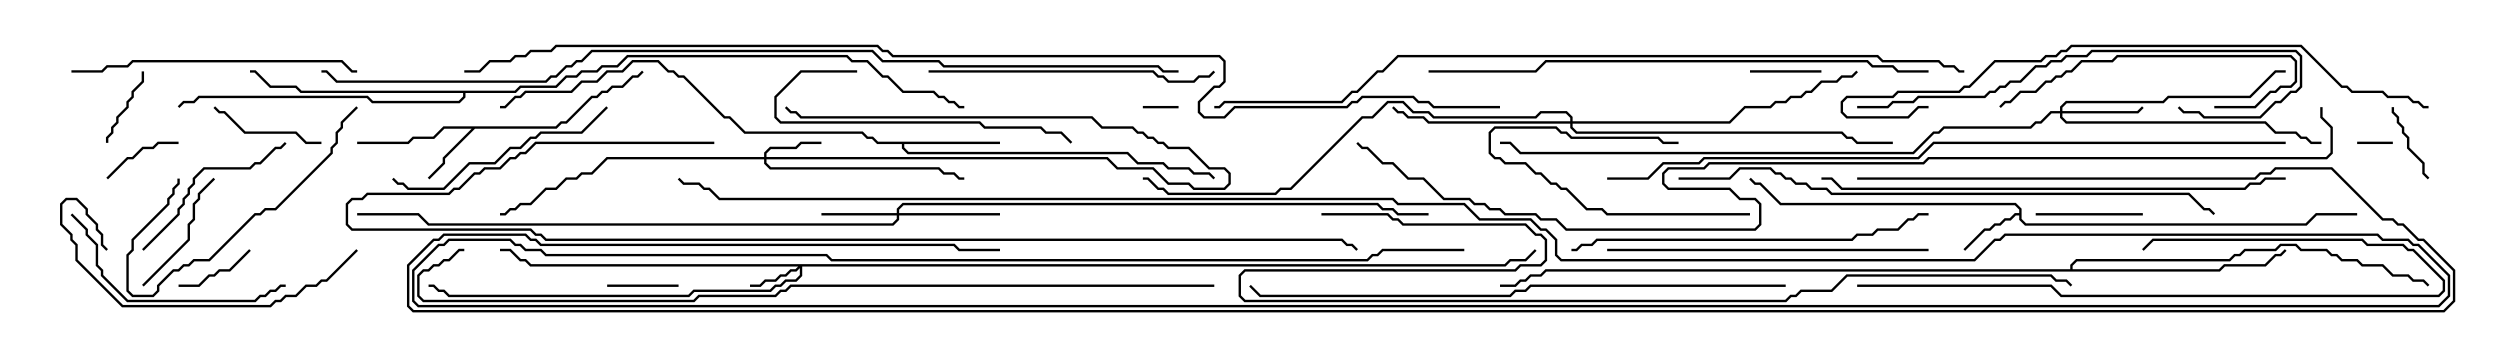 <svg version="1.1" width="105" height="15" xmlns="http://www.w3.org/2000/svg"><path d="M84.807,8.95L84.807,8.806L84.622,8.621L74.765,8.621L73.908,7.764L73.694,7.764L73.465,7.535L73.535,7.465L73.735,7.664L73.949,7.664L74.806,8.521L84.664,8.521L84.907,8.765L84.907,9.194L85.092,9.379L96.836,9.379L97.265,8.95L99,8.95L99,9.05L97.306,9.05L96.878,9.479L85.051,9.479L84.807,9.235L84.807,9.05L84.664,9.05L84.449,9.264L84.235,9.264L84.021,9.479L83.806,9.479L83.592,9.693L83.378,9.693L82.535,10.535L82.465,10.465L83.336,9.593L83.551,9.593L83.765,9.379L83.979,9.379L84.194,9.164L84.408,9.164L84.622,8.95z" stroke="none"/><path d="M23.336,5.307L23.551,5.093L23.765,5.093L24.836,4.021L25.051,4.021L25.265,3.807L25.479,3.807L25.694,3.593L26.122,3.593L26.551,3.164L26.765,3.164L26.965,2.965L27.035,3.035L26.806,3.264L26.592,3.264L26.164,3.693L25.735,3.693L25.521,3.907L25.306,3.907L25.092,4.121L24.878,4.121L23.806,5.193L23.592,5.193L23.378,5.407L19.949,5.407L18.693,6.664L18.693,6.878L18.035,7.535L17.965,7.465L18.593,6.836L18.593,6.622L19.808,5.407L18.664,5.407L18.235,5.836L17.378,5.836L17.164,6.05L15,6.05L15,5.95L17.122,5.95L17.336,5.736L18.194,5.736L18.622,5.307z" stroke="none"/><path d="M42,5.95L42,6.05L37.979,6.05L37.979,6.194L38.164,6.379L47.378,6.379L47.806,6.807L48.878,6.807L49.092,7.021L49.949,7.021L50.164,7.236L50.806,7.236L51.035,7.465L50.965,7.535L50.765,7.336L50.122,7.336L49.908,7.121L49.051,7.121L48.836,6.907L47.765,6.907L47.336,6.479L38.122,6.479L37.879,6.235L37.879,6.05L36.836,6.05L36.622,5.836L36.408,5.836L36.194,5.621L31.265,5.621L30.622,4.979L30.408,4.979L28.694,3.264L28.479,3.264L28.265,3.05L28.051,3.05L27.622,2.621L26.592,2.621L26.164,3.05L25.521,3.05L25.092,3.479L24.449,3.479L24.021,3.907L22.092,3.907L21.878,4.121L21.664,4.121L21.235,4.55L21,4.55L21,4.45L21.194,4.45L21.622,4.021L21.836,4.021L22.051,3.807L23.979,3.807L24.408,3.379L25.051,3.379L25.479,2.95L26.122,2.95L26.551,2.521L27.664,2.521L28.092,2.95L28.306,2.95L28.521,3.164L28.735,3.164L30.449,4.879L30.664,4.879L31.306,5.521L36.235,5.521L36.449,5.736L36.664,5.736L36.878,5.95z" stroke="none"/><path d="M21.622,3.807L21.836,3.593L23.336,3.593L23.765,3.164L24.194,3.164L24.408,2.95L25.051,2.95L25.265,2.736L25.908,2.736L26.336,2.307L35.592,2.307L35.806,2.521L36.449,2.521L37.092,3.164L37.306,3.164L37.949,3.807L39.235,3.807L39.449,4.021L39.664,4.021L39.878,4.236L40.092,4.236L40.306,4.45L40.5,4.45L40.5,4.55L40.265,4.55L40.051,4.336L39.836,4.336L39.622,4.121L39.408,4.121L39.194,3.907L37.908,3.907L37.265,3.264L37.051,3.264L36.408,2.621L35.765,2.621L35.551,2.407L26.378,2.407L25.949,2.836L25.306,2.836L25.092,3.05L24.449,3.05L24.235,3.264L23.806,3.264L23.378,3.693L21.878,3.693L21.664,3.907L19.55,3.907L19.55,4.092L19.306,4.336L15.622,4.336L15.408,4.121L8.378,4.121L8.164,4.336L7.735,4.336L7.535,4.535L7.465,4.465L7.694,4.236L8.122,4.236L8.336,4.021L15.449,4.021L15.664,4.236L19.265,4.236L19.45,4.051L19.45,3.907L12.622,3.907L12.408,3.693L11.336,3.693L10.694,3.05L10.5,3.05L10.5,2.95L10.735,2.95L11.378,3.593L12.449,3.593L12.664,3.807z" stroke="none"/><path d="M86.95,11.307L86.95,11.122L87.194,10.879L93.622,10.879L93.836,10.664L94.051,10.664L94.265,10.45L95.551,10.45L95.765,10.236L96.449,10.236L96.664,10.45L97.735,10.45L97.949,10.664L98.164,10.664L98.378,10.879L99.021,10.879L99.235,11.093L100.092,11.093L100.521,11.521L101.164,11.521L101.378,11.736L101.806,11.736L102.035,11.965L101.965,12.035L101.765,11.836L101.336,11.836L101.122,11.621L100.479,11.621L100.051,11.193L99.194,11.193L98.979,10.979L98.336,10.979L98.122,10.764L97.908,10.764L97.694,10.55L96.622,10.55L96.408,10.336L95.806,10.336L95.592,10.55L94.306,10.55L94.092,10.764L93.878,10.764L93.664,10.979L87.235,10.979L87.05,11.164L87.05,11.307L93.194,11.307L93.408,11.093L95.122,11.093L95.551,10.664L95.765,10.664L95.965,10.465L96.035,10.535L95.806,10.764L95.592,10.764L95.164,11.193L93.449,11.193L93.235,11.407L64.949,11.407L64.735,11.621L64.306,11.621L64.092,11.836L63.878,11.836L63.664,12.05L63,12.05L63,11.95L63.622,11.95L63.836,11.736L64.051,11.736L64.265,11.521L64.694,11.521L64.908,11.307z" stroke="none"/><path d="M63.194,11.093L63.408,10.879L64.051,10.879L64.465,10.465L64.535,10.535L64.092,10.979L63.449,10.979L63.235,11.193L33.693,11.193L33.693,11.592L33.449,11.836L33.021,11.836L32.806,12.05L32.592,12.05L32.378,12.264L29.164,12.264L28.949,12.479L18.836,12.479L18.622,12.264L18.408,12.264L18.194,12.05L18,12.05L18,11.95L18.235,11.95L18.449,12.164L18.664,12.164L18.878,12.379L28.908,12.379L29.122,12.164L32.336,12.164L32.551,11.95L32.765,11.95L32.979,11.736L33.408,11.736L33.593,11.551L33.593,11.264L33.449,11.407L33.235,11.407L33.021,11.621L32.806,11.621L32.592,11.836L32.164,11.836L31.949,12.05L31.5,12.05L31.5,11.95L31.908,11.95L32.122,11.736L32.551,11.736L32.765,11.521L32.979,11.521L33.194,11.307L33.408,11.307L33.522,11.193L22.265,11.193L22.051,10.979L21.836,10.979L21.408,10.55L21,10.55L21,10.45L21.449,10.45L21.878,10.879L22.092,10.879L22.306,11.093z" stroke="none"/><path d="M32.093,6.593L32.093,6.408L32.336,6.164L33.408,6.164L33.622,5.95L34.5,5.95L34.5,6.05L33.664,6.05L33.449,6.264L32.378,6.264L32.193,6.449L32.193,6.593L46.521,6.593L46.949,7.021L48.449,7.021L49.092,7.664L49.949,7.664L50.164,7.879L51.408,7.879L51.593,7.694L51.593,7.306L51.408,7.121L50.765,7.121L49.908,6.264L49.051,6.264L48.836,6.05L48.622,6.05L48.408,5.836L48.194,5.836L47.979,5.621L47.765,5.621L47.551,5.407L46.265,5.407L45.836,4.979L33.622,4.979L33.408,4.764L33.194,4.764L32.965,4.535L33.035,4.465L33.235,4.664L33.449,4.664L33.664,4.879L45.878,4.879L46.306,5.307L47.592,5.307L47.806,5.521L48.021,5.521L48.235,5.736L48.449,5.736L48.664,5.95L48.878,5.95L49.092,6.164L49.949,6.164L50.806,7.021L51.449,7.021L51.693,7.265L51.693,7.735L51.449,7.979L50.122,7.979L49.908,7.764L49.051,7.764L48.408,7.121L46.908,7.121L46.479,6.693L32.193,6.693L32.193,6.836L32.378,7.021L39.449,7.021L39.664,7.236L40.092,7.236L40.306,7.45L40.5,7.45L40.5,7.55L40.265,7.55L40.051,7.336L39.622,7.336L39.408,7.121L32.336,7.121L32.093,6.878L32.093,6.693L25.521,6.693L24.878,7.336L24.449,7.336L24.235,7.55L23.806,7.55L23.378,7.979L22.949,7.979L22.306,8.621L21.878,8.621L21.664,8.836L21.449,8.836L21.235,9.05L21,9.05L21,8.95L21.194,8.95L21.408,8.736L21.622,8.736L21.836,8.521L22.265,8.521L22.908,7.879L23.336,7.879L23.765,7.45L24.194,7.45L24.408,7.236L24.836,7.236L25.479,6.593z" stroke="none"/><path d="M37.664,8.95L37.664,8.765L37.908,8.521L57.878,8.521L58.092,8.736L58.521,8.736L58.735,8.95L60,8.95L60,9.05L58.694,9.05L58.479,8.836L58.051,8.836L57.836,8.621L37.949,8.621L37.764,8.806L37.764,8.95L42,8.95L42,9.05L37.764,9.05L37.764,9.235L37.521,9.479L17.979,9.479L17.551,9.05L15,9.05L15,8.95L17.592,8.95L18.021,9.379L37.479,9.379L37.664,9.194L37.664,9.05L34.5,9.05L34.5,8.95z" stroke="none"/><path d="M86.521,4.664L86.521,4.479L86.765,4.236L90.836,4.236L91.051,4.021L94.479,4.021L95.551,2.95L96,2.95L96,3.05L95.592,3.05L94.521,4.121L91.092,4.121L90.878,4.336L86.806,4.336L86.621,4.521L86.621,4.664L89.765,4.664L89.965,4.465L90.035,4.535L89.806,4.764L86.621,4.764L86.621,4.908L86.806,5.093L95.164,5.093L95.592,5.521L96.449,5.521L96.664,5.736L96.878,5.736L97.092,5.95L97.5,5.95L97.5,6.05L97.051,6.05L96.836,5.836L96.622,5.836L96.408,5.621L95.551,5.621L95.122,5.193L86.765,5.193L86.521,4.949L86.521,4.764L86.164,4.764L85.735,5.193L85.521,5.193L85.306,5.407L81.664,5.407L81.449,5.621L81.235,5.621L80.378,6.479L63.836,6.479L63.408,6.05L63,6.05L63,5.95L63.449,5.95L63.878,6.379L80.336,6.379L81.194,5.521L81.408,5.521L81.622,5.307L85.265,5.307L85.479,5.093L85.694,5.093L86.122,4.664z" stroke="none"/><path d="M65.95,5.093L65.95,4.949L65.765,4.764L64.735,4.764L64.521,4.979L60.194,4.979L59.979,4.764L59.336,4.764L58.908,4.336L58.306,4.336L57.664,4.979L57.235,4.979L54.235,7.979L53.806,7.979L53.592,8.193L49.051,8.193L48.836,7.979L48.622,7.979L48.194,7.55L48,7.55L48,7.45L48.235,7.45L48.664,7.879L48.878,7.879L49.092,8.093L53.551,8.093L53.765,7.879L54.194,7.879L57.194,4.879L57.622,4.879L58.265,4.236L58.949,4.236L59.378,4.664L60.021,4.664L60.235,4.879L64.479,4.879L64.694,4.664L65.806,4.664L66.05,4.908L66.05,5.093L72.622,5.093L73.265,4.45L74.336,4.45L74.551,4.236L74.979,4.236L75.194,4.021L75.622,4.021L75.836,3.807L76.051,3.807L76.479,3.379L77.122,3.379L77.336,3.164L77.765,3.164L77.965,2.965L78.035,3.035L77.806,3.264L77.378,3.264L77.164,3.479L76.521,3.479L76.092,3.907L75.878,3.907L75.664,4.121L75.235,4.121L75.021,4.336L74.592,4.336L74.378,4.55L73.306,4.55L72.664,5.193L66.05,5.193L66.05,5.336L66.235,5.521L77.378,5.521L77.592,5.736L77.806,5.736L78.021,5.95L79.5,5.95L79.5,6.05L77.979,6.05L77.765,5.836L77.551,5.836L77.336,5.621L66.194,5.621L65.95,5.378L65.95,5.193L59.979,5.193L59.765,4.979L59.122,4.979L58.908,4.764L58.694,4.764L58.465,4.535L58.535,4.465L58.735,4.664L58.949,4.664L59.164,4.879L59.806,4.879L60.021,5.093z" stroke="none"/><path d="M48,4.55L48,4.45L49.5,4.45L49.5,4.55z" stroke="none"/><path d="M100.5,5.95L100.5,6.05L99,6.05L99,5.95z" stroke="none"/><path d="M25.5,12.05L25.5,11.95L28.5,11.95L28.5,12.05z" stroke="none"/><path d="M76.5,2.95L76.5,3.05L73.5,3.05L73.5,2.95z" stroke="none"/><path d="M4.535,7.535L4.465,7.465L5.336,6.593L5.551,6.593L5.979,6.164L6.408,6.164L6.622,5.95L7.5,5.95L7.5,6.05L6.664,6.05L6.449,6.264L6.021,6.264L5.592,6.693L5.378,6.693z" stroke="none"/><path d="M4.55,6L4.45,6L4.45,5.765L4.664,5.551L4.664,5.336L4.879,5.122L4.879,4.908L5.307,4.479L5.307,4.265L5.521,4.051L5.521,3.836L5.95,3.408L5.95,3L6.05,3L6.05,3.449L5.621,3.878L5.621,4.092L5.407,4.306L5.407,4.521L4.979,4.949L4.979,5.164L4.764,5.378L4.764,5.592L4.55,5.806z" stroke="none"/><path d="M10.465,10.465L10.535,10.535L9.664,11.407L9.235,11.407L9.021,11.621L8.806,11.621L8.378,12.05L7.5,12.05L7.5,11.95L8.336,11.95L8.765,11.521L8.979,11.521L9.194,11.307L9.622,11.307z" stroke="none"/><path d="M100.45,4.5L100.55,4.5L100.55,4.694L100.764,4.908L100.764,5.122L100.979,5.336L100.979,5.551L101.193,5.765L101.193,6.194L101.836,6.836L101.836,7.265L102.035,7.465L101.965,7.535L101.736,7.306L101.736,6.878L101.093,6.235L101.093,5.806L100.879,5.592L100.879,5.378L100.664,5.164L100.664,4.949L100.45,4.735z" stroke="none"/><path d="M73.5,8.95L73.5,9.05L67.479,9.05L67.265,8.836L66.622,8.836L65.765,7.979L65.551,7.979L65.336,7.764L65.122,7.764L64.694,7.336L64.479,7.336L64.051,6.907L63.194,6.907L62.979,6.693L62.765,6.693L62.521,6.449L62.521,5.551L62.765,5.307L65.378,5.307L65.592,5.521L65.806,5.521L66.021,5.736L69.664,5.736L69.878,5.95L70.5,5.95L70.5,6.05L69.836,6.05L69.622,5.836L65.979,5.836L65.765,5.621L65.551,5.621L65.336,5.407L62.806,5.407L62.621,5.592L62.621,6.408L62.806,6.593L63.021,6.593L63.235,6.807L64.092,6.807L64.521,7.236L64.735,7.236L65.164,7.664L65.378,7.664L65.592,7.879L65.806,7.879L66.664,8.736L67.306,8.736L67.521,8.95z" stroke="none"/><path d="M90,8.95L90,9.05L85.5,9.05L85.5,8.95z" stroke="none"/><path d="M13.5,5.95L13.5,6.05L12.836,6.05L12.408,5.621L10.265,5.621L9.408,4.764L9.194,4.764L8.965,4.535L9.035,4.465L9.235,4.664L9.449,4.664L10.306,5.521L12.449,5.521L12.878,5.95z" stroke="none"/><path d="M6.035,12.035L5.965,11.965L7.879,10.051L7.879,9.408L8.093,9.194L8.093,8.551L8.307,8.336L8.307,8.122L8.965,7.465L9.035,7.535L8.407,8.164L8.407,8.378L8.193,8.592L8.193,9.235L7.979,9.449L7.979,10.092z" stroke="none"/><path d="M6.035,10.535L5.965,10.465L7.45,8.979L7.45,8.765L7.664,8.551L7.664,8.336L7.879,8.122L7.879,7.908L8.093,7.694L8.093,7.479L8.551,7.021L10.479,7.021L10.694,6.807L10.908,6.807L11.551,6.164L11.765,6.164L11.965,5.965L12.035,6.035L11.806,6.264L11.592,6.264L10.949,6.907L10.735,6.907L10.521,7.121L8.592,7.121L8.193,7.521L8.193,7.735L7.979,7.949L7.979,8.164L7.764,8.378L7.764,8.592L7.55,8.806L7.55,9.021z" stroke="none"/><path d="M14.965,4.465L15.035,4.535L14.407,5.164L14.407,5.378L14.193,5.592L14.193,6.021L13.979,6.235L13.979,6.449L11.592,8.836L11.164,8.836L10.949,9.05L10.735,9.05L8.806,10.979L8.164,10.979L7.949,11.193L7.735,11.193L7.521,11.407L7.306,11.407L6.693,12.021L6.693,12.235L6.449,12.479L5.551,12.479L5.307,12.235L5.307,10.694L5.521,10.479L5.521,10.051L7.021,8.551L7.021,8.336L7.236,8.122L7.236,7.908L7.45,7.694L7.45,7.5L7.55,7.5L7.55,7.735L7.336,7.949L7.336,8.164L7.121,8.378L7.121,8.592L5.621,10.092L5.621,10.521L5.407,10.735L5.407,12.194L5.592,12.379L6.408,12.379L6.593,12.194L6.593,11.979L7.265,11.307L7.479,11.307L7.694,11.093L7.908,11.093L8.122,10.879L8.765,10.879L10.694,8.95L10.908,8.95L11.122,8.736L11.551,8.736L13.879,6.408L13.879,6.194L14.093,5.979L14.093,5.551L14.307,5.336L14.307,5.122z" stroke="none"/><path d="M93,4.55L93,4.45L94.694,4.45L95.336,3.807L95.551,3.807L95.765,3.593L96.194,3.593L96.379,3.408L96.379,2.592L96.194,2.407L88.949,2.407L88.735,2.621L87.449,2.621L87.021,3.05L86.806,3.05L86.592,3.264L86.378,3.264L86.164,3.479L85.949,3.479L85.521,3.907L84.878,3.907L84.449,4.336L84.235,4.336L84.035,4.535L83.965,4.465L84.194,4.236L84.408,4.236L84.836,3.807L85.479,3.807L85.908,3.379L86.122,3.379L86.336,3.164L86.551,3.164L86.765,2.95L86.979,2.95L87.408,2.521L88.694,2.521L88.908,2.307L96.235,2.307L96.479,2.551L96.479,3.449L96.235,3.693L95.806,3.693L95.592,3.907L95.378,3.907L94.735,4.55z" stroke="none"/><path d="M25.465,4.465L25.535,4.535L24.449,5.621L22.735,5.621L22.521,5.836L22.306,5.836L21.878,6.264L21.449,6.264L20.806,6.907L19.735,6.907L18.664,7.979L17.122,7.979L16.908,7.764L16.694,7.764L16.465,7.535L16.535,7.465L16.735,7.664L16.949,7.664L17.164,7.879L18.622,7.879L19.694,6.807L20.765,6.807L21.408,6.164L21.836,6.164L22.265,5.736L22.479,5.736L22.694,5.521L24.408,5.521z" stroke="none"/><path d="M2.965,9.035L3.035,8.965L3.693,9.622L3.693,9.836L4.121,10.265L4.121,11.122L4.336,11.336L4.336,11.551L5.378,12.593L10.694,12.593L10.908,12.379L11.122,12.379L11.336,12.164L11.551,12.164L11.765,11.95L12,11.95L12,12.05L11.806,12.05L11.592,12.264L11.378,12.264L11.164,12.479L10.949,12.479L10.735,12.693L5.336,12.693L4.236,11.592L4.236,11.378L4.021,11.164L4.021,10.306L3.593,9.878L3.593,9.664z" stroke="none"/><path d="M36,2.95L36,3.05L33.664,3.05L32.621,4.092L32.621,4.908L32.806,5.093L41.164,5.093L41.378,5.307L43.735,5.307L43.949,5.521L44.592,5.521L45.035,5.965L44.965,6.035L44.551,5.621L43.908,5.621L43.694,5.407L41.336,5.407L41.122,5.193L32.765,5.193L32.521,4.949L32.521,4.051L33.622,2.95z" stroke="none"/><path d="M14.965,10.465L15.035,10.535L13.735,11.836L13.521,11.836L13.306,12.05L12.878,12.05L12.449,12.479L12.021,12.479L11.806,12.693L11.592,12.693L11.378,12.907L5.122,12.907L3.164,10.949L3.164,10.306L2.95,10.092L2.95,9.878L2.521,9.449L2.521,8.551L2.765,8.307L3.235,8.307L3.693,8.765L3.693,8.979L4.121,9.408L4.121,9.622L4.336,9.836L4.336,10.265L4.535,10.465L4.465,10.535L4.236,10.306L4.236,9.878L4.021,9.664L4.021,9.449L3.593,9.021L3.593,8.806L3.194,8.407L2.806,8.407L2.621,8.592L2.621,9.408L3.05,9.836L3.05,10.051L3.264,10.265L3.264,10.908L5.164,12.807L11.336,12.807L11.551,12.593L11.765,12.593L11.979,12.379L12.408,12.379L12.836,11.95L13.265,11.95L13.479,11.736L13.694,11.736z" stroke="none"/><path d="M3,3.05L3,2.95L4.265,2.95L4.479,2.736L5.336,2.736L5.551,2.521L14.378,2.521L14.806,2.95L15,2.95L15,3.05L14.765,3.05L14.336,2.621L5.592,2.621L5.378,2.836L4.521,2.836L4.306,3.05z" stroke="none"/><path d="M39,3.05L39,2.95L48.449,2.95L48.664,3.164L48.878,3.164L49.092,3.379L50.122,3.379L50.336,3.164L50.765,3.164L50.965,2.965L51.035,3.035L50.806,3.264L50.378,3.264L50.164,3.479L49.051,3.479L48.836,3.264L48.622,3.264L48.408,3.05z" stroke="none"/><path d="M78,12.05L78,11.95L86.164,11.95L86.592,12.379L102.408,12.379L102.593,12.194L102.593,11.806L101.336,10.55L101.122,10.55L100.908,10.336L99.408,10.336L99.194,10.121L90.449,10.121L90.035,10.535L89.965,10.465L90.408,10.021L99.235,10.021L99.449,10.236L100.949,10.236L101.164,10.45L101.378,10.45L102.693,11.765L102.693,12.235L102.449,12.479L86.551,12.479L86.122,12.05z" stroke="none"/><path d="M67.5,10.55L67.5,10.45L81,10.45L81,10.55z" stroke="none"/><path d="M78,4.55L78,4.45L79.265,4.45L79.479,4.236L80.336,4.236L80.551,4.021L83.336,4.021L83.551,3.807L83.765,3.807L83.979,3.593L84.194,3.593L84.408,3.379L84.836,3.379L85.479,2.736L85.908,2.736L86.122,2.521L86.551,2.521L86.765,2.307L87.622,2.307L87.836,2.093L96.449,2.093L96.693,2.336L96.693,3.664L96.449,3.907L96.235,3.907L95.806,4.336L95.592,4.336L94.949,4.979L92.551,4.979L92.336,4.764L91.694,4.764L91.465,4.535L91.535,4.465L91.735,4.664L92.378,4.664L92.592,4.879L94.908,4.879L95.551,4.236L95.765,4.236L96.194,3.807L96.408,3.807L96.593,3.622L96.593,2.378L96.408,2.193L87.878,2.193L87.664,2.407L86.806,2.407L86.592,2.621L86.164,2.621L85.949,2.836L85.521,2.836L84.878,3.479L84.449,3.479L84.235,3.693L84.021,3.693L83.806,3.907L83.592,3.907L83.378,4.121L80.592,4.121L80.378,4.336L79.521,4.336L79.306,4.55z" stroke="none"/><path d="M66,10.55L66,10.45L66.194,10.45L66.408,10.236L66.836,10.236L67.051,10.021L77.765,10.021L77.979,9.807L78.622,9.807L78.836,9.593L79.694,9.593L80.122,9.164L80.336,9.164L80.551,8.95L81,8.95L81,9.05L80.592,9.05L80.378,9.264L80.164,9.264L79.735,9.693L78.878,9.693L78.664,9.907L78.021,9.907L77.806,10.121L67.092,10.121L66.878,10.336L66.449,10.336L66.235,10.55z" stroke="none"/><path d="M76.5,7.55L76.5,7.45L76.949,7.45L77.378,7.879L94.265,7.879L94.479,7.664L94.908,7.664L95.122,7.45L96,7.45L96,7.55L95.164,7.55L94.949,7.764L94.521,7.764L94.306,7.979L77.336,7.979L76.908,7.55z" stroke="none"/><path d="M81,4.45L81,4.55L80.592,4.55L80.164,4.979L77.551,4.979L77.307,4.735L77.307,4.265L77.551,4.021L79.479,4.021L79.694,3.807L82.265,3.807L82.479,3.593L82.694,3.593L83.765,2.521L85.694,2.521L85.908,2.307L86.336,2.307L86.551,2.093L86.765,2.093L86.979,1.879L96.664,1.879L98.378,3.593L98.592,3.593L98.806,3.807L100.092,3.807L100.306,4.021L101.164,4.021L101.378,4.236L101.592,4.236L101.806,4.45L102,4.45L102,4.55L101.765,4.55L101.551,4.336L101.336,4.336L101.122,4.121L100.265,4.121L100.051,3.907L98.765,3.907L98.551,3.693L98.336,3.693L96.622,1.979L87.021,1.979L86.806,2.193L86.592,2.193L86.378,2.407L85.949,2.407L85.735,2.621L83.806,2.621L82.735,3.693L82.521,3.693L82.306,3.907L79.735,3.907L79.521,4.121L77.592,4.121L77.407,4.306L77.407,4.694L77.592,4.879L80.122,4.879L80.551,4.45z" stroke="none"/><path d="M81,2.95L81,3.05L79.694,3.05L79.479,2.836L78.622,2.836L78.408,2.621L64.949,2.621L64.521,3.05L60,3.05L60,2.95L64.479,2.95L64.908,2.521L78.449,2.521L78.664,2.736L79.521,2.736L79.735,2.95z" stroke="none"/><path d="M75,11.95L75,12.05L64.306,12.05L64.092,12.264L63.664,12.264L63.449,12.479L52.908,12.479L52.465,12.035L52.535,11.965L52.949,12.379L63.408,12.379L63.622,12.164L64.051,12.164L64.265,11.95z" stroke="none"/><path d="M70.5,7.55L70.5,7.45L72.622,7.45L73.051,7.021L74.378,7.021L74.592,7.236L74.806,7.236L75.021,7.45L75.235,7.45L75.449,7.664L75.878,7.664L76.092,7.879L76.735,7.879L76.949,8.093L91.949,8.093L92.592,8.736L92.806,8.736L93.035,8.965L92.965,9.035L92.765,8.836L92.551,8.836L91.908,8.193L76.908,8.193L76.694,7.979L76.051,7.979L75.836,7.764L75.408,7.764L75.194,7.55L74.979,7.55L74.765,7.336L74.551,7.336L74.336,7.121L73.092,7.121L72.664,7.55z" stroke="none"/><path d="M30,5.95L30,6.05L22.521,6.05L22.092,6.479L21.878,6.479L21.664,6.693L21.449,6.693L21.021,7.121L20.378,7.121L20.164,7.336L19.949,7.336L19.306,7.979L19.092,7.979L18.878,8.193L15.449,8.193L15.235,8.407L14.806,8.407L14.621,8.592L14.621,9.408L14.806,9.593L22.306,9.593L22.521,9.807L22.735,9.807L22.949,10.021L56.378,10.021L56.592,10.236L56.806,10.236L57.035,10.465L56.965,10.535L56.765,10.336L56.551,10.336L56.336,10.121L22.908,10.121L22.694,9.907L22.479,9.907L22.265,9.693L14.765,9.693L14.521,9.449L14.521,8.551L14.765,8.307L15.194,8.307L15.408,8.093L18.836,8.093L19.051,7.879L19.265,7.879L19.908,7.236L20.122,7.236L20.336,7.021L20.979,7.021L21.408,6.593L21.622,6.593L21.836,6.379L22.051,6.379L22.479,5.95z" stroke="none"/><path d="M96,5.95L96,6.05L81.235,6.05L80.592,6.693L71.592,6.693L71.378,6.907L69.878,6.907L69.235,7.55L67.5,7.55L67.5,7.45L69.194,7.45L69.836,6.807L71.336,6.807L71.551,6.593L80.551,6.593L81.194,5.95z" stroke="none"/><path d="M82.5,2.95L82.5,3.05L82.265,3.05L82.051,2.836L81.622,2.836L81.408,2.621L79.051,2.621L78.836,2.407L58.735,2.407L58.092,3.05L57.878,3.05L57.021,3.907L56.806,3.907L56.378,4.336L51.449,4.336L51.235,4.55L51,4.55L51,4.45L51.194,4.45L51.408,4.236L56.336,4.236L56.765,3.807L56.979,3.807L57.836,2.95L58.051,2.95L58.694,2.307L78.878,2.307L79.092,2.521L81.449,2.521L81.664,2.736L82.092,2.736L82.306,2.95z" stroke="none"/><path d="M51,11.95L51,12.05L33.235,12.05L33.021,12.264L32.806,12.264L32.592,12.479L29.378,12.479L29.164,12.693L17.765,12.693L17.521,12.449L17.521,11.551L17.765,11.307L17.979,11.307L18.194,11.093L18.408,11.093L18.622,10.879L18.836,10.879L19.265,10.45L19.5,10.45L19.5,10.55L19.306,10.55L18.878,10.979L18.664,10.979L18.449,11.193L18.235,11.193L18.021,11.407L17.806,11.407L17.621,11.592L17.621,12.408L17.806,12.593L29.122,12.593L29.336,12.379L32.551,12.379L32.765,12.164L32.979,12.164L33.194,11.95z" stroke="none"/><path d="M55.5,9.05L55.5,8.95L58.306,8.95L58.521,9.164L58.735,9.164L58.949,9.379L64.092,9.379L64.521,9.807L64.735,9.807L64.979,10.051L64.979,10.949L64.735,11.193L63.878,11.193L63.664,11.407L52.306,11.407L52.121,11.592L52.121,12.408L52.306,12.593L74.979,12.593L75.194,12.379L75.408,12.379L75.622,12.164L76.908,12.164L77.551,11.521L86.164,11.521L86.378,11.736L86.806,11.736L87.035,11.965L86.965,12.035L86.765,11.836L86.336,11.836L86.122,11.621L77.592,11.621L76.949,12.264L75.664,12.264L75.449,12.479L75.235,12.479L75.021,12.693L52.265,12.693L52.021,12.449L52.021,11.551L52.265,11.307L63.622,11.307L63.836,11.093L64.694,11.093L64.879,10.908L64.879,10.092L64.694,9.907L64.479,9.907L64.051,9.479L58.908,9.479L58.694,9.264L58.479,9.264L58.265,9.05z" stroke="none"/><path d="M61.5,10.45L61.5,10.55L58.092,10.55L57.878,10.764L57.664,10.764L57.449,10.979L34.908,10.979L34.694,10.764L22.908,10.764L22.694,10.55L22.051,10.55L21.836,10.336L21.622,10.336L21.408,10.121L18.878,10.121L18.664,10.336L18.449,10.336L17.407,11.378L17.407,12.622L17.592,12.807L102.408,12.807L102.807,12.408L102.807,11.592L101.551,10.336L101.336,10.336L101.122,10.121L100.051,10.121L99.836,9.907L84.235,9.907L84.021,10.121L83.806,10.121L82.949,10.979L65.551,10.979L65.307,10.735L65.307,10.092L64.908,9.693L64.694,9.693L64.265,9.264L62.122,9.264L61.479,8.621L58.694,8.621L58.479,8.407L30.194,8.407L29.765,7.979L29.551,7.979L29.336,7.764L28.694,7.764L28.465,7.535L28.535,7.465L28.735,7.664L29.378,7.664L29.592,7.879L29.806,7.879L30.235,8.307L58.521,8.307L58.735,8.521L61.521,8.521L62.164,9.164L64.306,9.164L64.735,9.593L64.949,9.593L65.407,10.051L65.407,10.694L65.592,10.879L82.908,10.879L83.765,10.021L83.979,10.021L84.194,9.807L99.878,9.807L100.092,10.021L101.164,10.021L101.378,10.236L101.592,10.236L102.907,11.551L102.907,12.449L102.449,12.907L17.551,12.907L17.307,12.664L17.307,11.336L18.408,10.236L18.622,10.236L18.836,10.021L21.449,10.021L21.664,10.236L21.878,10.236L22.092,10.45L22.735,10.45L22.949,10.664L34.735,10.664L34.949,10.879L57.408,10.879L57.622,10.664L57.836,10.664L58.051,10.45z" stroke="none"/><path d="M49.5,2.95L49.5,3.05L48.836,3.05L48.622,2.836L39.622,2.836L39.408,2.621L37.051,2.621L36.622,2.193L24.878,2.193L24.449,2.621L24.235,2.621L24.021,2.836L23.806,2.836L23.378,3.264L23.164,3.264L22.949,3.479L14.122,3.479L13.694,3.05L13.5,3.05L13.5,2.95L13.735,2.95L14.164,3.379L22.908,3.379L23.122,3.164L23.336,3.164L23.765,2.736L23.979,2.736L24.194,2.521L24.408,2.521L24.836,2.093L36.664,2.093L37.092,2.521L39.449,2.521L39.664,2.736L48.664,2.736L48.878,2.95z" stroke="none"/><path d="M78,7.55L78,7.45L94.694,7.45L94.908,7.236L95.336,7.236L95.551,7.021L97.949,7.021L100.092,9.164L100.521,9.164L100.735,9.379L100.949,9.379L101.592,10.021L101.806,10.021L103.121,11.336L103.121,12.664L102.664,13.121L17.336,13.121L17.093,12.878L17.093,11.122L18.194,10.021L18.408,10.021L18.622,9.807L22.092,9.807L22.306,10.021L22.521,10.021L22.735,10.236L40.092,10.236L40.306,10.45L42,10.45L42,10.55L40.265,10.55L40.051,10.336L22.694,10.336L22.479,10.121L22.265,10.121L22.051,9.907L18.664,9.907L18.449,10.121L18.235,10.121L17.193,11.164L17.193,12.836L17.378,13.021L102.622,13.021L103.021,12.622L103.021,11.378L101.765,10.121L101.551,10.121L100.908,9.479L100.694,9.479L100.479,9.264L100.051,9.264L97.908,7.121L95.592,7.121L95.378,7.336L94.949,7.336L94.735,7.55z" stroke="none"/><path d="M97.45,4.5L97.55,4.5L97.55,4.908L97.979,5.336L97.979,6.449L97.735,6.693L81.021,6.693L80.806,6.907L71.806,6.907L71.592,7.121L70.092,7.121L69.907,7.306L69.907,7.694L70.092,7.879L72.664,7.879L73.092,8.307L73.735,8.307L73.979,8.551L73.979,9.449L73.735,9.693L65.765,9.693L65.336,9.264L64.694,9.264L64.479,9.05L63.194,9.05L62.979,8.836L62.551,8.836L62.336,8.621L61.908,8.621L61.694,8.407L60.622,8.407L59.765,7.55L59.122,7.55L58.479,6.907L58.051,6.907L57.408,6.264L57.194,6.264L56.965,6.035L57.035,5.965L57.235,6.164L57.449,6.164L58.092,6.807L58.521,6.807L59.164,7.45L59.806,7.45L60.664,8.307L61.735,8.307L61.949,8.521L62.378,8.521L62.592,8.736L63.021,8.736L63.235,8.95L64.521,8.95L64.735,9.164L65.378,9.164L65.806,9.593L73.694,9.593L73.879,9.408L73.879,8.592L73.694,8.407L73.051,8.407L72.622,7.979L70.051,7.979L69.807,7.735L69.807,7.265L70.051,7.021L71.551,7.021L71.765,6.807L80.765,6.807L80.979,6.593L97.694,6.593L97.879,6.408L97.879,5.378L97.45,4.949z" stroke="none"/><path d="M63,4.45L63,4.55L60.194,4.55L59.979,4.336L59.551,4.336L59.336,4.121L57.235,4.121L57.021,4.336L56.806,4.336L56.592,4.55L51.878,4.55L51.449,4.979L50.551,4.979L50.307,4.735L50.307,4.265L50.979,3.593L51.194,3.593L51.379,3.408L51.379,2.592L51.194,2.407L37.479,2.407L37.265,2.193L37.051,2.193L36.836,1.979L23.378,1.979L23.164,2.193L22.306,2.193L22.092,2.407L21.664,2.407L21.449,2.621L20.592,2.621L20.164,3.05L19.5,3.05L19.5,2.95L20.122,2.95L20.551,2.521L21.408,2.521L21.622,2.307L22.051,2.307L22.265,2.093L23.122,2.093L23.336,1.879L36.878,1.879L37.092,2.093L37.306,2.093L37.521,2.307L51.235,2.307L51.479,2.551L51.479,3.449L51.235,3.693L51.021,3.693L50.407,4.306L50.407,4.694L50.592,4.879L51.408,4.879L51.836,4.45L56.551,4.45L56.765,4.236L56.979,4.236L57.194,4.021L59.378,4.021L59.592,4.236L60.021,4.236L60.235,4.45z" stroke="none"/></svg>